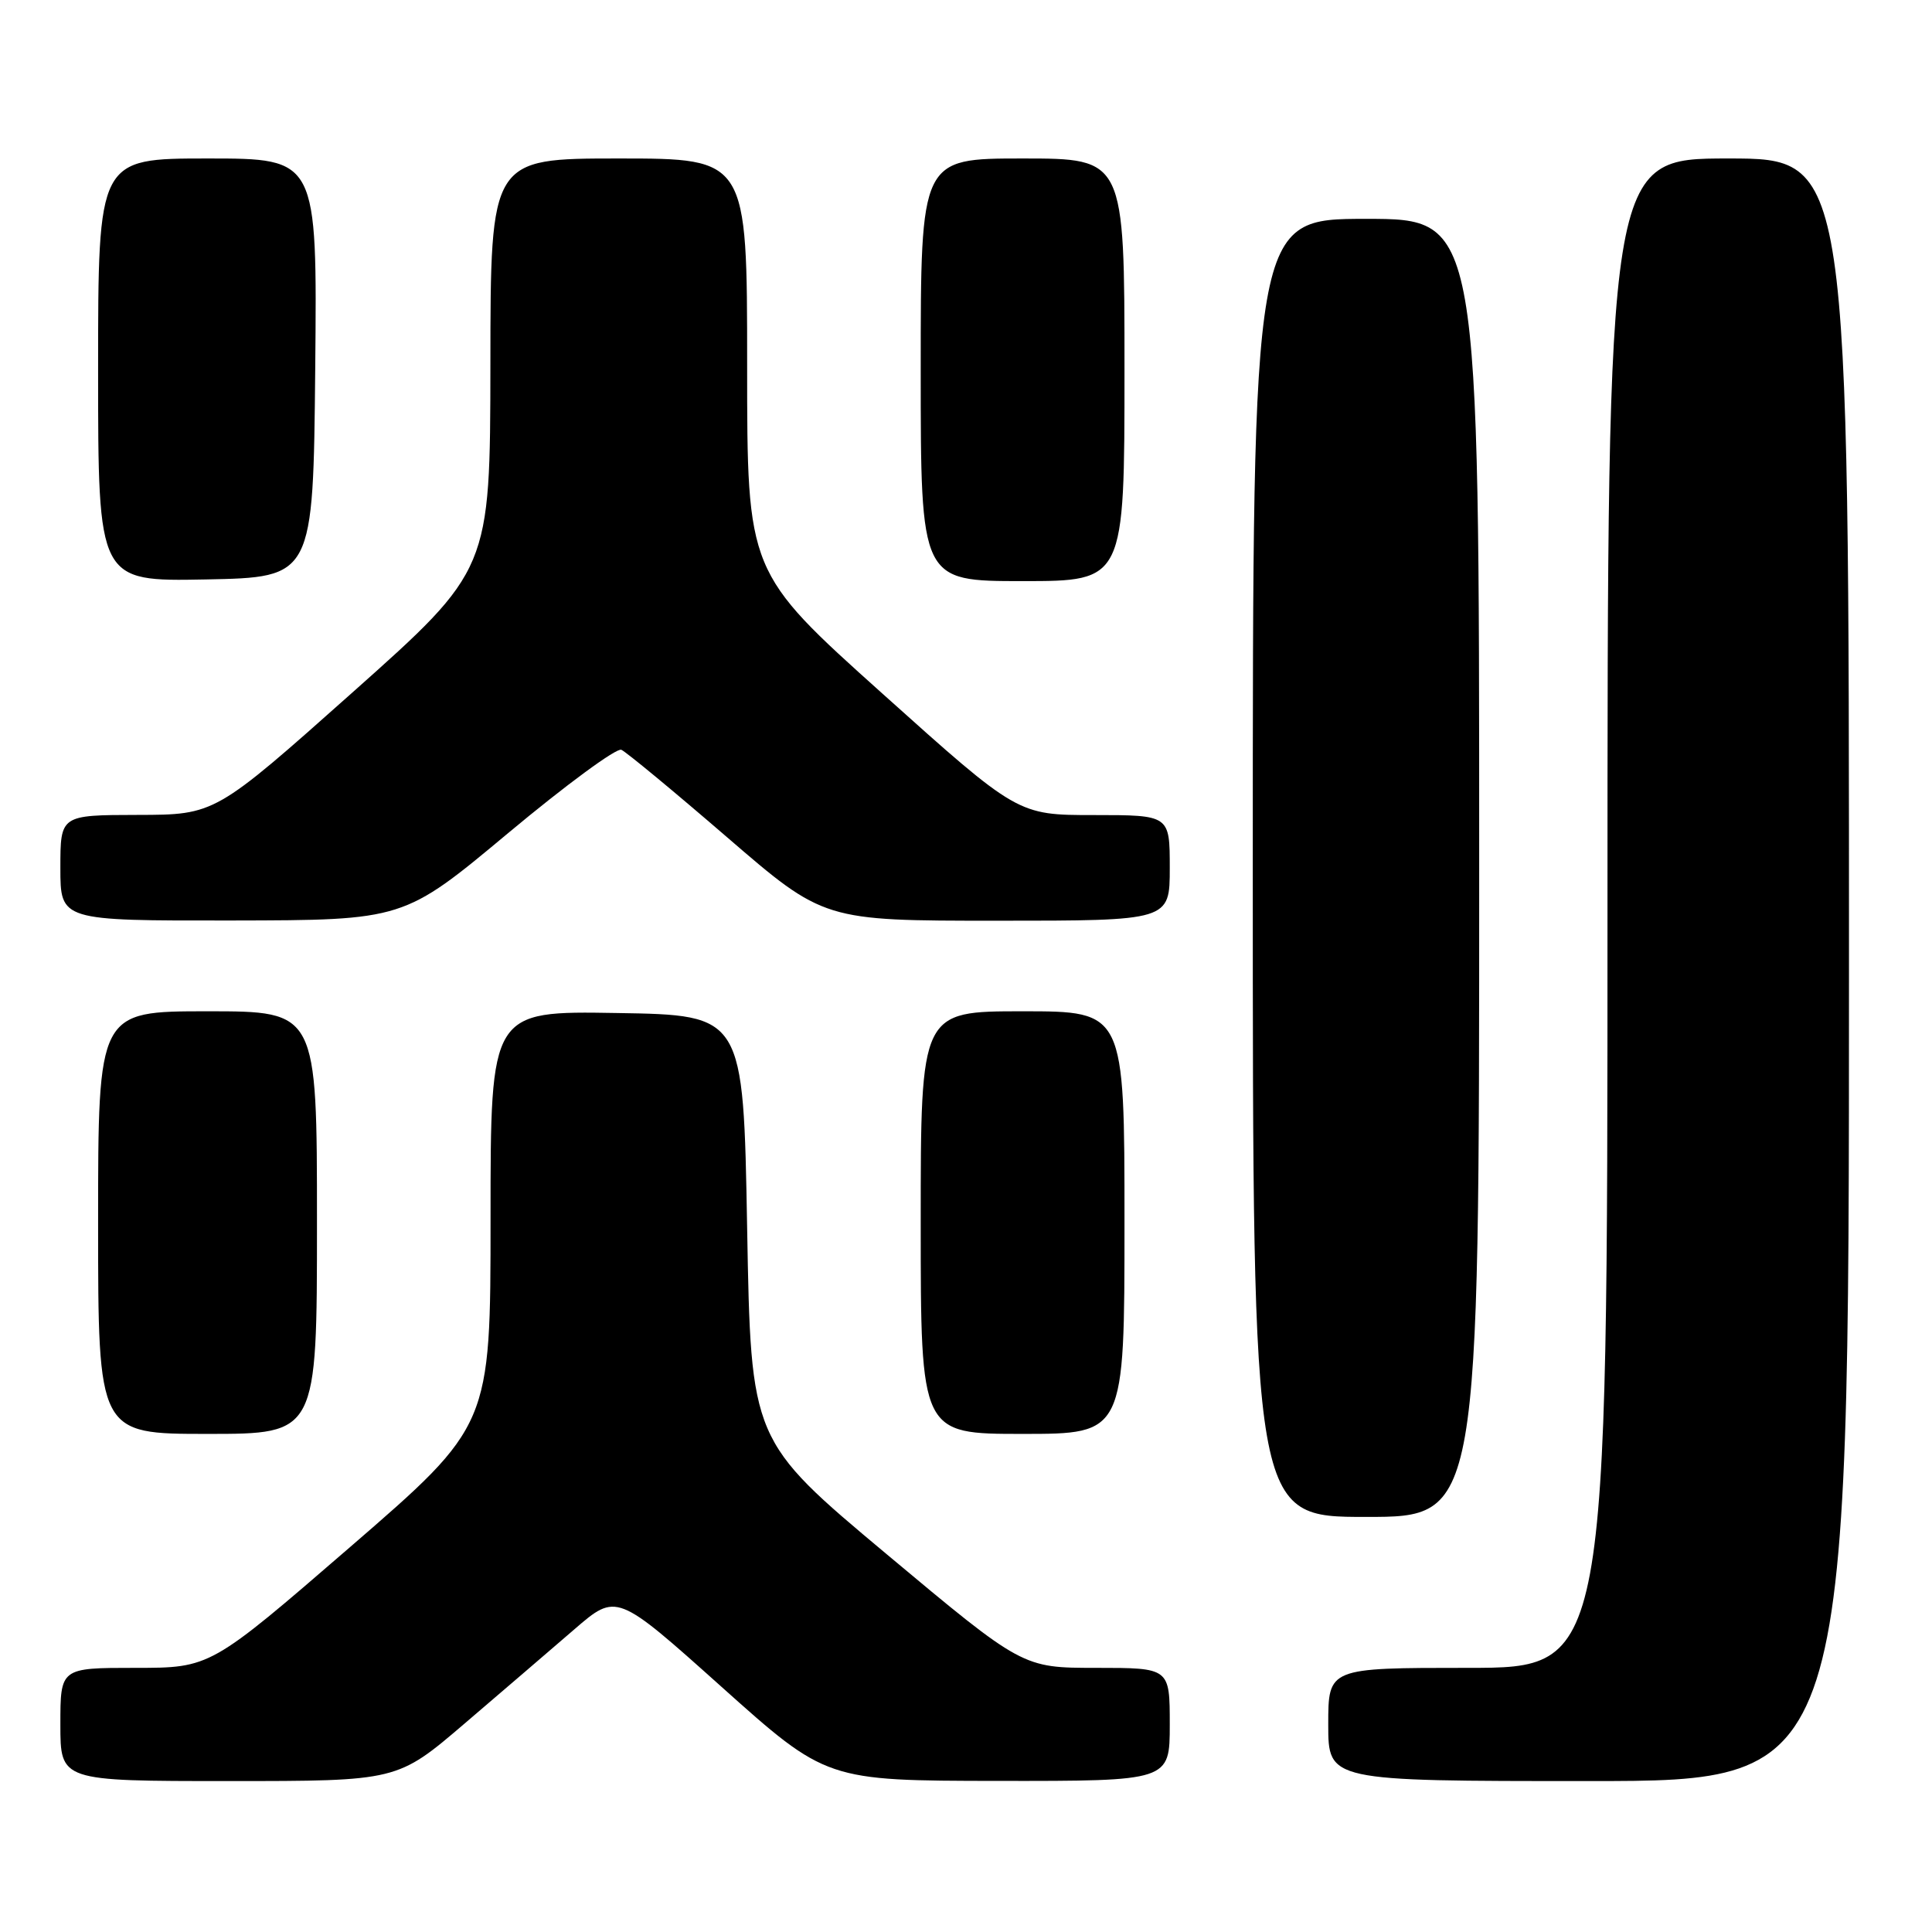 <?xml version="1.0" encoding="UTF-8" standalone="no"?>
<!DOCTYPE svg PUBLIC "-//W3C//DTD SVG 1.1//EN" "http://www.w3.org/Graphics/SVG/1.1/DTD/svg11.dtd" >
<svg xmlns="http://www.w3.org/2000/svg" xmlns:xlink="http://www.w3.org/1999/xlink" version="1.1" viewBox="0 0 256 256">
 <g >
 <path fill="currentColor"
d=" M 61.57 228.37 C 66.48 224.17 73.02 218.56 76.10 215.90 C 81.70 211.06 81.70 211.06 95.60 223.51 C 109.50 235.95 109.50 235.95 132.25 235.98 C 155.00 236.00 155.00 236.00 155.00 228.50 C 155.00 221.00 155.00 221.00 145.25 221.00 C 135.50 221.00 135.50 221.00 117.50 205.95 C 99.50 190.89 99.50 190.89 99.00 162.70 C 98.50 134.50 98.50 134.50 81.75 134.23 C 65.00 133.95 65.00 133.95 65.00 161.42 C 65.00 188.89 65.00 188.89 46.44 204.95 C 27.88 221.00 27.88 221.00 17.94 221.00 C 8.00 221.00 8.00 221.00 8.00 228.50 C 8.00 236.00 8.00 236.00 30.32 236.00 C 52.65 236.00 52.65 236.00 61.57 228.37 Z  M 245.00 128.50 C 245.00 21.00 245.00 21.00 229.00 21.00 C 213.00 21.00 213.00 21.00 213.00 121.00 C 213.00 221.00 213.00 221.00 194.50 221.00 C 176.00 221.00 176.00 221.00 176.00 228.50 C 176.00 236.00 176.00 236.00 210.50 236.00 C 245.00 236.00 245.00 236.00 245.00 128.50 Z  M 196.00 115.00 C 196.00 29.00 196.00 29.00 181.00 29.00 C 166.00 29.00 166.00 29.00 166.00 115.00 C 166.00 201.00 166.00 201.00 181.00 201.00 C 196.00 201.00 196.00 201.00 196.00 115.00 Z  M 42.00 162.00 C 42.00 134.00 42.00 134.00 27.50 134.00 C 13.00 134.00 13.00 134.00 13.00 162.00 C 13.00 190.00 13.00 190.00 27.50 190.00 C 42.00 190.00 42.00 190.00 42.00 162.00 Z  M 149.00 162.00 C 149.00 134.00 149.00 134.00 135.50 134.00 C 122.00 134.00 122.00 134.00 122.00 162.00 C 122.00 190.00 122.00 190.00 135.50 190.00 C 149.00 190.00 149.00 190.00 149.00 162.00 Z  M 67.33 110.39 C 74.94 104.04 81.69 99.07 82.33 99.35 C 82.97 99.63 89.27 104.84 96.33 110.93 C 109.16 122.00 109.16 122.00 132.08 122.00 C 155.00 122.00 155.00 122.00 155.00 115.00 C 155.00 108.00 155.00 108.00 144.93 108.00 C 134.86 108.00 134.86 108.00 116.93 91.91 C 99.00 75.82 99.00 75.82 99.00 48.41 C 99.00 21.00 99.00 21.00 82.00 21.00 C 65.00 21.00 65.00 21.00 64.98 48.25 C 64.95 75.50 64.95 75.50 46.73 91.73 C 28.50 107.96 28.50 107.96 18.25 107.98 C 8.00 108.00 8.00 108.00 8.00 115.00 C 8.00 122.00 8.00 122.00 30.75 121.97 C 53.50 121.93 53.50 121.93 67.33 110.39 Z  M 41.77 48.75 C 42.03 21.00 42.03 21.00 27.52 21.00 C 13.00 21.00 13.00 21.00 13.00 49.03 C 13.00 77.05 13.00 77.05 27.25 76.78 C 41.50 76.50 41.50 76.50 41.77 48.75 Z  M 149.00 49.00 C 149.00 21.00 149.00 21.00 135.50 21.00 C 122.00 21.00 122.00 21.00 122.00 49.00 C 122.00 77.00 122.00 77.00 135.50 77.00 C 149.00 77.00 149.00 77.00 149.00 49.00 Z "/>
</g>
</svg>